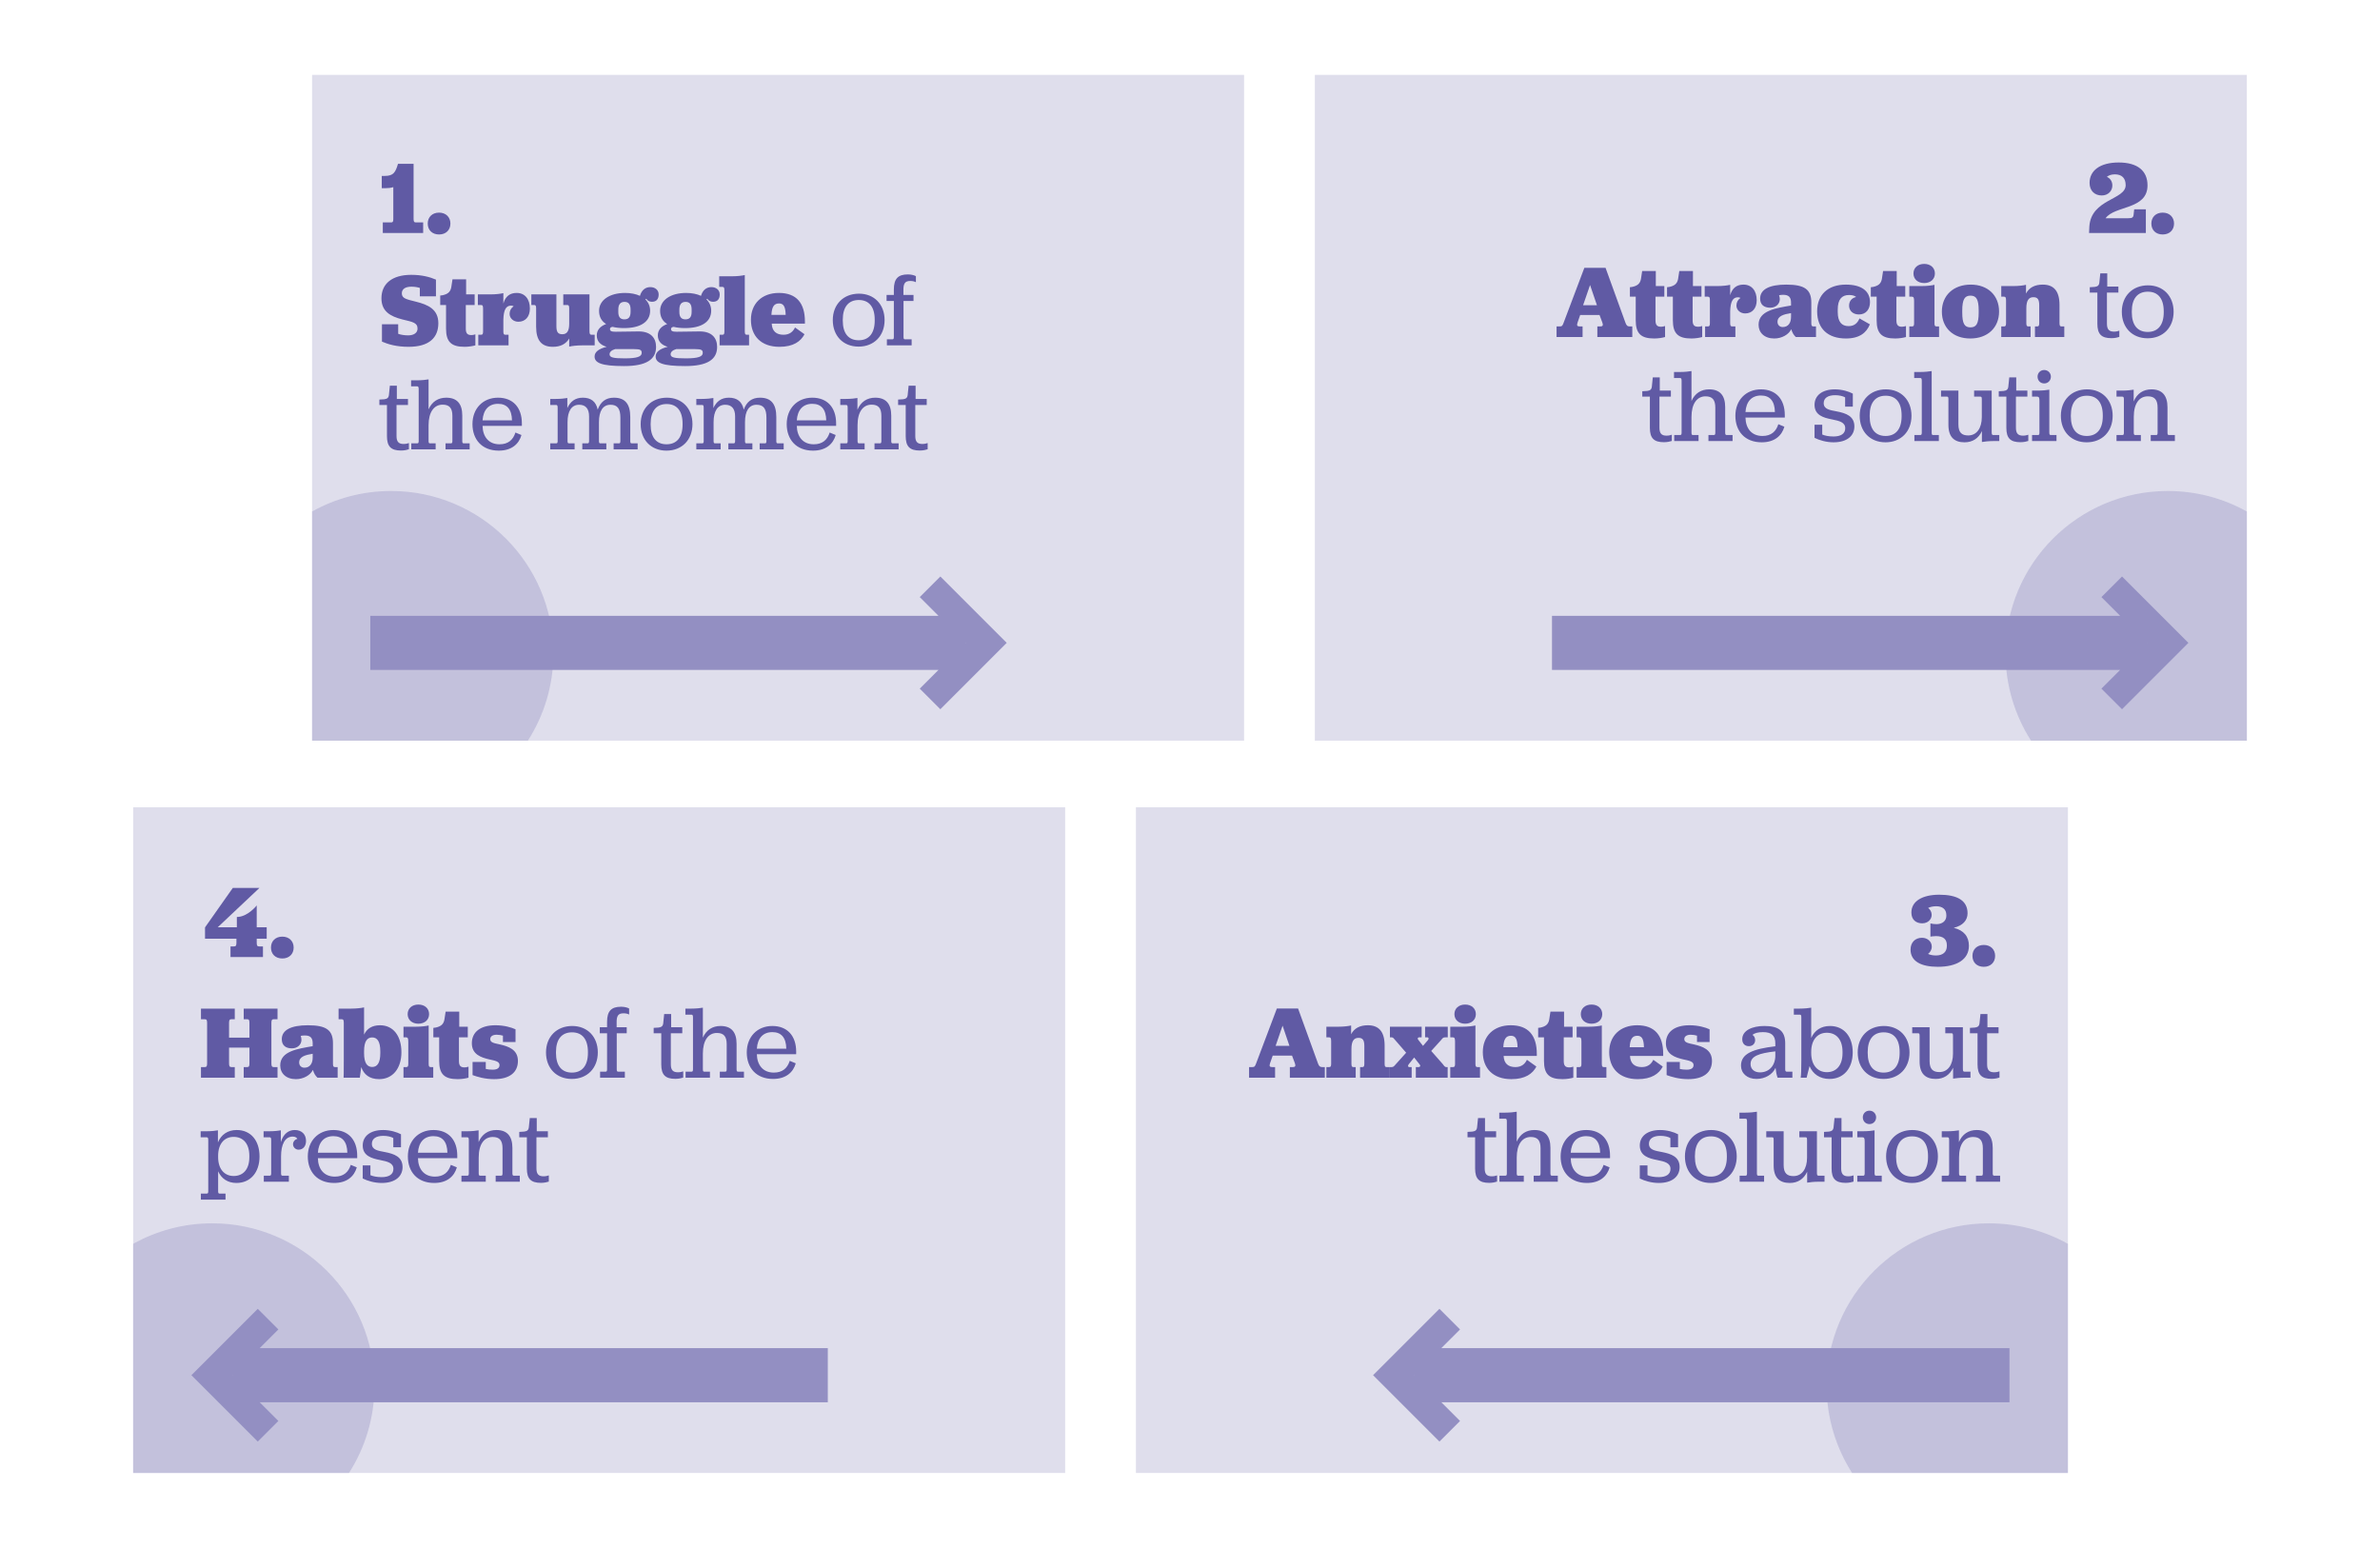 <svg xmlns="http://www.w3.org/2000/svg" width="572" height="372" viewBox="0 0 572 372">
  <g fill="none" fill-rule="evenodd">
    <rect width="572" height="372" fill="#FFF"/>
    <g transform="translate(32 18)">
      <g transform="translate(0 176)">
        <rect width="224" height="160" fill="#605AA4" fill-opacity=".2"/>
        <path fill="#605AA4" d="M16.3,65 L16.3,62.45 L17.175,62.45 C17.65,62.45 17.775,62.275 17.775,61.55 L17.775,51.825 C17.775,51.125 17.65,50.95 17.175,50.95 L16.3,50.95 L16.3,48.4 L24.425,48.4 L24.425,50.95 L23.65,50.95 C23.2,50.95 23.05,51.125 23.05,51.825 L23.05,55.375 L27.95,55.375 L27.95,51.825 C27.95,51.125 27.825,50.95 27.375,50.95 L26.575,50.95 L26.575,48.4 L34.7,48.4 L34.7,50.95 L33.825,50.95 C33.375,50.95 33.225,51.125 33.225,51.825 L33.225,61.55 C33.225,62.275 33.375,62.45 33.825,62.45 L34.7,62.45 L34.7,65 L26.575,65 L26.575,62.45 L27.375,62.45 C27.825,62.45 27.95,62.275 27.95,61.55 L27.95,57.775 L23.05,57.775 L23.05,61.55 C23.05,62.275 23.2,62.45 23.65,62.45 L24.425,62.45 L24.425,65 L16.3,65 Z M41.25,54.85 C40.85,54.85 40.525,54.9 40.275,54.95 C40.375,55.25 40.45,55.55 40.45,55.9 C40.45,57.075 39.475,57.95 38.15,57.95 C36.6,57.95 35.725,57.175 35.725,55.75 C35.725,53.525 37.975,52.4 42,52.4 C46.4,52.4 48.025,53.55 48.025,56.725 L48.025,61.675 C48.025,62.25 48.15,62.45 48.5,62.45 L49.15,62.45 L49.15,65 L44.3,65 C43.725,64.45 43.475,63.975 43.2,63.125 C42.6,64.4 40.925,65.35 39.125,65.35 C36.75,65.35 35.35,63.95 35.35,62.05 C35.35,58.6 39.6,58.05 43.15,57.425 L43.15,56.75 C43.15,55.45 42.625,54.85 41.25,54.85 Z M41.15,62.6 C42.475,62.6 43.15,61.6 43.15,60.15 L43.15,59.25 C41.425,59.525 39.9,59.925 39.9,61.35 C39.9,62.1 40.425,62.6 41.15,62.6 Z M59.125,65.35 C56.775,65.35 55.425,64.2 54.825,62.45 L54.475,65 L50.575,65 C50.6,64.8 50.625,63.925 50.625,60.85 L50.625,51.85 C50.625,51.15 50.5,50.95 50.125,50.95 L49.375,50.95 L49.375,48.4 L52.375,48.4 C53.725,48.4 54.875,48.25 55.5,48.1 L55.5,54.65 C56.175,53.225 57.4,52.4 59.35,52.4 C62.525,52.4 64.475,54.975 64.475,58.875 C64.475,62.775 62.375,65.35 59.125,65.35 Z M57.45,62.425 C58.65,62.425 59.4,61.475 59.4,59.1 L59.4,58.65 C59.4,56.275 58.65,55.325 57.45,55.325 C56.25,55.325 55.5,56.25 55.5,58.65 L55.5,59.1 C55.5,61.475 56.25,62.425 57.45,62.425 Z M68.55,52.025 C67,52.025 65.975,51.075 65.975,49.725 C65.975,48.375 67,47.425 68.55,47.425 C70.1,47.425 71.125,48.375 71.125,49.725 C71.125,51.075 70.1,52.025 68.55,52.025 Z M64.975,65 L64.975,62.45 L65.65,62.45 C66,62.45 66.125,62.275 66.125,61.675 L66.125,56.3 C66.125,55.55 66,55.3 65.575,55.3 L64.975,55.3 L64.975,52.75 L67.9,52.75 C69.25,52.75 70.375,52.6 71.025,52.45 L71.025,61.675 C71.025,62.275 71.15,62.45 71.5,62.45 L72.125,62.45 L72.125,65 L64.975,65 Z M78,65.35 C74.775,65.35 73.55,64.125 73.55,60.975 L73.55,55.3 L72.15,55.3 L72.15,53.025 L72.725,52.95 C73.85,52.7 74.575,52.25 74.8,51.075 L75.1,49.125 L78.375,49.125 L78.375,52.75 L80.425,52.75 L80.425,55.3 L78.3,55.3 L78.3,61 C78.3,62.175 78.75,62.525 79.625,62.525 C80.05,62.525 80.35,62.425 80.6,62.35 L80.6,65 C79.975,65.175 79,65.35 78,65.35 Z M81.575,64.375 L81.575,61.225 L84.75,61.225 L84.75,62.9 C85.225,63.025 85.775,63.075 86.425,63.075 C87.425,63.075 88.05,62.725 88.05,61.975 C88.05,61.125 87.125,60.925 85.575,60.6 C83.65,60.15 81.4,59.425 81.4,56.725 C81.4,54.05 83.425,52.4 87.075,52.4 C89.175,52.4 90.95,52.925 91.9,53.375 L91.9,56.425 L88.875,56.425 L88.875,54.9 C88.525,54.775 87.9,54.675 87.375,54.675 C86.4,54.675 85.825,55.075 85.825,55.725 C85.825,56.6 86.8,56.7 88.225,57.025 C90.125,57.475 92.475,58.2 92.475,60.975 C92.475,63.725 90.475,65.35 86.75,65.35 C84.5,65.35 82.675,64.775 81.575,64.375 Z M105.425,65.3 C101.725,65.3 99.225,62.725 99.225,58.925 C99.225,55.175 101.775,52.575 105.525,52.575 C109.175,52.575 111.675,55.15 111.675,58.925 C111.675,62.7 109.15,65.3 105.425,65.3 Z M105.45,63.775 C107.925,63.775 109.3,62.075 109.3,59.05 L109.3,58.825 C109.3,55.75 107.925,54.1 105.475,54.1 C103,54.1 101.625,55.775 101.625,58.825 L101.625,59.05 C101.625,62.1 102.975,63.775 105.45,63.775 Z M112.15,54.325 L112.15,52.875 L113.9,52.875 L113.9,51.6 C113.9,48.975 114.925,47.95 117.275,47.95 C118.15,47.95 118.875,48.175 119.2,48.375 L119.2,49.825 C118.9,49.65 118.425,49.525 117.9,49.525 C116.625,49.525 116.15,50.025 116.2,51.9 L116.2,52.875 L118.625,52.875 L118.625,54.325 L116.225,54.325 L116.225,62.975 C116.225,63.475 116.35,63.55 116.6,63.55 L118.175,63.55 L118.175,65 L112.225,65 L112.225,63.55 L113.525,63.55 C113.775,63.55 113.9,63.475 113.9,62.975 L113.9,54.325 L112.15,54.325 Z M130.3,65.275 C127.9,65.275 126.925,64.3 126.925,61.825 L126.925,54.325 L125.1,54.325 L125.1,53.025 L126.3,52.95 C126.975,52.85 127.325,52.625 127.4,51.9 L127.625,49.7 L129.3,49.7 L129.3,52.875 L131.975,52.875 L131.975,54.325 L129.225,54.325 L129.225,61.8 C129.225,63.175 129.75,63.7 130.925,63.7 C131.525,63.7 131.875,63.575 132.2,63.475 L132.2,64.975 C131.825,65.1 131.125,65.275 130.3,65.275 Z M136.925,48.175 L136.925,55.375 C137.75,53.525 139.225,52.575 141.175,52.575 C143.725,52.575 145.025,54 145.025,56.85 L145.025,62.975 C145.025,63.475 145.15,63.55 145.4,63.55 L146.8,63.55 L146.8,65 L141,65 L141,63.55 L142.275,63.55 C142.525,63.55 142.65,63.475 142.65,62.975 L142.65,56.95 C142.65,55.1 141.95,54.25 140.3,54.25 C138.25,54.25 136.925,56.025 136.925,59.2 L136.925,62.975 C136.925,63.475 137.05,63.55 137.275,63.55 L138.625,63.55 L138.625,65 L132.775,65 L132.775,63.55 L134.175,63.55 C134.425,63.55 134.55,63.475 134.55,62.975 L134.55,50.525 C134.55,50 134.45,49.85 134.175,49.85 L132.725,49.85 L132.725,48.4 L134.15,48.4 C135.275,48.4 136.4,48.275 136.925,48.175 Z M159.35,59.35 L149.9,59.35 C149.95,61.925 151.35,63.775 153.975,63.775 C156.075,63.775 157.25,62.7 157.8,60.95 L159.25,61.55 C158.65,63.675 156.925,65.3 153.8,65.3 C149.75,65.3 147.475,62.625 147.475,58.925 C147.475,55.2 149.975,52.575 153.625,52.575 C157.225,52.575 159.35,54.95 159.35,58.75 L159.35,59.35 Z M153.625,54.05 C151.4,54.05 150.075,55.475 149.9,58.025 L156.975,58.025 C156.925,55.375 155.775,54.05 153.625,54.05 Z M16.275,94.3 L16.275,92.85 L17.675,92.85 C17.925,92.85 18.05,92.775 18.05,92.275 L18.05,80 C18.05,79.475 17.95,79.325 17.675,79.325 L16.225,79.325 L16.225,77.875 L17.6,77.875 C18.75,77.875 19.875,77.75 20.375,77.65 L20.375,80.55 C21.15,78.7 22.7,77.575 24.9,77.575 C28.25,77.575 30.375,80.075 30.375,83.925 C30.375,87.775 28.175,90.3 24.825,90.3 C22.675,90.3 21.2,89.2 20.425,87.5 L20.425,92.275 C20.425,92.775 20.55,92.85 20.775,92.85 L22.2,92.85 L22.2,94.3 L16.275,94.3 Z M24.15,88.625 C26.425,88.625 27.925,87.05 27.925,84.1 L27.925,83.775 C27.925,80.825 26.425,79.225 24.15,79.225 C21.95,79.225 20.425,80.85 20.425,83.775 L20.425,84.1 C20.425,87 21.975,88.625 24.15,88.625 Z M35.5,77.65 L35.5,80.475 C36.125,78.4 37.425,77.575 38.85,77.575 C40.575,77.575 41.55,78.675 41.55,80.2 C41.55,81.475 40.825,82.3 39.75,82.3 C39.025,82.3 38.425,81.7 38.425,81 C38.425,80.4 38.85,79.85 39.475,79.7 C39.35,79.45 39,79.15 38.375,79.15 C36.475,79.15 35.55,81.05 35.55,83.9 L35.55,87.975 C35.55,88.475 35.675,88.55 35.9,88.55 L37.425,88.55 L37.425,90 L31.4,90 L31.4,88.55 L32.8,88.55 C33.05,88.55 33.175,88.475 33.175,87.975 L33.175,80 C33.175,79.475 33.075,79.325 32.8,79.325 L31.35,79.325 L31.35,77.875 L32.7,77.875 C33.85,77.875 34.975,77.75 35.5,77.65 Z M53.85,84.35 L44.4,84.35 C44.45,86.925 45.85,88.775 48.475,88.775 C50.575,88.775 51.75,87.7 52.3,85.95 L53.75,86.55 C53.15,88.675 51.425,90.3 48.3,90.3 C44.25,90.3 41.975,87.625 41.975,83.925 C41.975,80.2 44.475,77.575 48.125,77.575 C51.725,77.575 53.85,79.95 53.85,83.75 L53.85,84.35 Z M48.125,79.05 C45.9,79.05 44.575,80.475 44.4,83.025 L51.475,83.025 C51.425,80.375 50.275,79.05 48.125,79.05 Z M55.175,89.225 L55.175,86.075 L57.025,86.075 L57.025,88.425 C57.625,88.7 58.575,88.9 59.725,88.9 C61.475,88.9 62.55,88.25 62.55,86.925 C62.55,85.5 61.175,85.15 59.4,84.8 C57.3,84.4 55.175,83.775 55.175,81.3 C55.175,79.075 56.975,77.575 60.075,77.575 C61.775,77.575 63.4,78.075 64.375,78.6 L64.375,81.725 L62.525,81.725 L62.525,79.5 C62.025,79.2 61.125,78.975 60.125,78.975 C58.375,78.975 57.375,79.675 57.375,80.875 C57.375,82.35 58.8,82.55 60.525,82.875 C62.725,83.3 64.75,84 64.75,86.475 C64.75,88.775 62.925,90.3 59.75,90.3 C58,90.3 56.325,89.8 55.175,89.225 Z M77.9,84.35 L68.45,84.35 C68.5,86.925 69.9,88.775 72.525,88.775 C74.625,88.775 75.8,87.7 76.35,85.95 L77.8,86.55 C77.2,88.675 75.475,90.3 72.35,90.3 C68.3,90.3 66.025,87.625 66.025,83.925 C66.025,80.2 68.525,77.575 72.175,77.575 C75.775,77.575 77.9,79.95 77.9,83.75 L77.9,84.35 Z M72.175,79.05 C69.95,79.05 68.625,80.475 68.45,83.025 L75.525,83.025 C75.475,80.375 74.325,79.05 72.175,79.05 Z M83.025,77.65 L83.025,80.475 C83.825,78.575 85.325,77.575 87.3,77.575 C89.85,77.575 91.15,79.025 91.15,81.9 L91.15,87.975 C91.15,88.475 91.275,88.55 91.525,88.55 L92.925,88.55 L92.925,90 L87.125,90 L87.125,88.55 L88.425,88.55 C88.65,88.55 88.775,88.475 88.775,87.975 L88.775,81.975 C88.775,80.1 88.075,79.25 86.425,79.25 C84.375,79.25 83.05,80.975 83.05,84.175 L83.05,87.975 C83.05,88.475 83.175,88.55 83.425,88.55 L84.75,88.55 L84.75,90 L78.9,90 L78.9,88.55 L80.3,88.55 C80.55,88.55 80.675,88.475 80.675,87.975 L80.675,80 C80.675,79.475 80.575,79.325 80.3,79.325 L78.9,79.325 L78.9,77.875 L80.25,77.875 C81.375,77.875 82.5,77.75 83.025,77.65 Z M98,90.275 C95.6,90.275 94.625,89.3 94.625,86.825 L94.625,79.325 L92.8,79.325 L92.8,78.025 L94,77.95 C94.675,77.85 95.025,77.625 95.1,76.9 L95.325,74.7 L97,74.7 L97,77.875 L99.675,77.875 L99.675,79.325 L96.925,79.325 L96.925,86.8 C96.925,88.175 97.45,88.7 98.625,88.7 C99.225,88.7 99.575,88.575 99.9,88.475 L99.9,89.975 C99.525,90.1 98.825,90.275 98,90.275 Z"/>
        <path fill="#807BB6" fill-opacity=".3" d="M51.869,160 L0,160 L0,104.933 C5.622,101.791 12.102,100 19,100 C40.539,100 58,117.461 58,139 C58,146.732 55.75,153.938 51.869,160 Z"/>
        <path fill="#938FC2" d="M150.55,130 L146.05,125.5 L151,120.55 L166.95,136.5 L151,152.45 L146.05,147.5 L150.55,143 L14,143 L14,130 L150.55,130 Z M157,136.45 L157,136.55 L157.05,136.5 L157,136.45 Z" transform="rotate(-180 90.475 136.5)"/>
        <path fill="#605AA4" d="M17.275,31.6 L17.275,28.875 L23.95,19.4 L30.35,19.4 L20.325,28.85 L24.925,28.85 L24.925,26.375 C27.55,26.375 29.7,23.6 29.7,23.6 L29.7,28.85 L32.1,28.85 L32.1,31.6 L29.7,31.6 L29.7,32.55 C29.7,33.275 29.825,33.45 30.3,33.45 L31.2,33.45 L31.2,36 L23.4,36 L23.4,33.45 L24.225,33.45 C24.675,33.45 24.825,33.275 24.825,32.55 L24.825,31.6 L17.275,31.6 Z M35.85,36.35 C34.2,36.35 33.125,35.3 33.125,33.725 C33.125,32.175 34.2,31.1 35.85,31.1 C37.475,31.1 38.575,32.175 38.575,33.725 C38.575,35.3 37.475,36.35 35.85,36.35 Z"/>
      </g>
      <g transform="translate(241 176)">
        <rect width="224" height="160" fill="#605AA4" fill-opacity=".2"/>
        <path fill="#807BB6" fill-opacity=".3" d="M224,104.933 L224,160 L172.131,160 C168.25,153.938 166,146.732 166,139 C166,117.461 183.461,100 205,100 C211.898,100 218.378,101.791 224,104.933 Z"/>
        <path fill="#938FC2" d="M193.55,130 L189.05,125.5 L194,120.55 L209.95,136.5 L194,152.45 L189.05,147.5 L193.55,143 L57,143 L57,130 L193.55,130 Z M200,136.45 L200,136.55 L200.05,136.5 L200,136.45 Z" transform="rotate(-180 133.475 136.5)"/>
        <path fill="#605AA4" d="M38.225 61.575L37.525 59.7 32.875 59.7 32.225 61.575C32 62.275 32.2 62.45 32.775 62.45L33.45 62.45 33.45 65 27.2 65 27.2 62.45 27.95 62.45C28.525 62.45 28.625 62.275 28.9 61.55L33.875 48.375 38.975 48.375 43.75 61.55C44 62.25 44.25 62.45 44.775 62.45L45.4 62.45 45.4 65 37 65 37 62.45 37.7 62.45C38.25 62.45 38.45 62.25 38.225 61.575zM35.25 52.5L33.575 57.35 36.9 57.35 35.25 52.5zM51.725 52.45L51.725 54.55C52.475 53.1 53.85 52.4 55.75 52.4 58.4 52.4 59.775 53.95 59.775 57.3L59.775 61.675C59.775 62.35 59.95 62.45 60.275 62.45L60.925 62.45 60.925 65 53.875 65 53.875 62.45 54.4 62.45C54.725 62.45 54.9 62.35 54.9 61.675L54.9 57.375C54.9 55.95 54.5 55.425 53.5 55.425 52.375 55.425 51.8 56.2 51.8 58.125L51.8 61.675C51.8 62.35 51.975 62.45 52.3 62.45L52.825 62.45 52.825 65 45.775 65 45.775 62.45 46.425 62.45C46.75 62.45 46.925 62.35 46.925 61.675L46.925 56.2C46.925 55.5 46.8 55.3 46.425 55.3L45.775 55.3 45.775 52.75 48.65 52.75C49.975 52.75 51.1 52.6 51.725 52.45zM60.95 65L60.95 62.45 61.45 62.45C61.9 62.45 62.025 62.25 62.45 61.775L64.95 59 62.325 55.975C61.975 55.575 61.825 55.3 61.45 55.3L61.05 55.3 61.05 52.75 68.675 52.75 68.675 55.3 68.05 55.3C67.875 55.3 67.525 55.5 67.9 55.95L69 57.35 70.2 55.95C70.45 55.65 70.375 55.3 70.025 55.3L69.5 55.3 69.5 52.75 74.95 52.75 74.95 55.3 74.35 55.3C73.8 55.3 73.725 55.5 73.325 55.975L70.975 58.575 73.725 61.7C74.025 62.075 74.2 62.45 74.6 62.45L74.925 62.45 74.925 65 67.275 65 67.275 62.45 67.95 62.45C68.225 62.45 68.525 62.225 68.175 61.8L66.875 60.15 65.55 61.8C65.3 62.125 65.375 62.45 65.725 62.45L66.275 62.45 66.275 65 60.95 65zM79.125 52.025C77.575 52.025 76.55 51.075 76.55 49.725 76.55 48.375 77.575 47.425 79.125 47.425 80.675 47.425 81.7 48.375 81.7 49.725 81.7 51.075 80.675 52.025 79.125 52.025zM75.55 65L75.55 62.45 76.225 62.45C76.575 62.45 76.7 62.275 76.7 61.675L76.7 56.3C76.7 55.55 76.575 55.3 76.15 55.3L75.55 55.3 75.55 52.75 78.475 52.75C79.825 52.75 80.95 52.6 81.6 52.45L81.6 61.675C81.6 62.275 81.725 62.45 82.075 62.45L82.7 62.45 82.7 65 75.55 65zM96.35 59.775L88.375 59.775C88.45 61.6 89.5 62.45 91.2 62.45 92.725 62.45 93.525 61.65 93.975 60.7L96.25 62.325C95.35 64.05 93.575 65.35 90.225 65.35 85.775 65.35 83.375 62.7 83.375 58.85 83.375 54.975 86 52.4 90.1 52.4 94.35 52.4 96.35 54.875 96.35 59.275L96.35 59.775zM90.125 54.925C88.95 54.925 88.4 55.7 88.3 57.675L91.725 57.675C91.675 55.65 91.2 54.925 90.125 54.925zM102.525 65.35C99.3 65.35 98.075 64.125 98.075 60.975L98.075 55.3 96.675 55.3 96.675 53.025 97.25 52.95C98.375 52.7 99.1 52.25 99.325 51.075L99.625 49.125 102.9 49.125 102.9 52.75 104.95 52.75 104.95 55.3 102.825 55.3 102.825 61C102.825 62.175 103.275 62.525 104.15 62.525 104.575 62.525 104.875 62.425 105.125 62.35L105.125 65C104.5 65.175 103.525 65.35 102.525 65.35zM109.5 52.025C107.95 52.025 106.925 51.075 106.925 49.725 106.925 48.375 107.95 47.425 109.5 47.425 111.05 47.425 112.075 48.375 112.075 49.725 112.075 51.075 111.05 52.025 109.5 52.025zM105.925 65L105.925 62.45 106.6 62.45C106.95 62.45 107.075 62.275 107.075 61.675L107.075 56.3C107.075 55.55 106.95 55.3 106.525 55.3L105.925 55.3 105.925 52.75 108.85 52.75C110.2 52.75 111.325 52.6 111.975 52.45L111.975 61.675C111.975 62.275 112.1 62.45 112.45 62.45L113.075 62.45 113.075 65 105.925 65zM126.725 59.775L118.75 59.775C118.825 61.6 119.875 62.45 121.575 62.45 123.1 62.45 123.9 61.65 124.35 60.7L126.625 62.325C125.725 64.05 123.95 65.35 120.6 65.35 116.15 65.35 113.75 62.7 113.75 58.85 113.75 54.975 116.375 52.4 120.475 52.4 124.725 52.4 126.725 54.875 126.725 59.275L126.725 59.775zM120.5 54.925C119.325 54.925 118.775 55.7 118.675 57.675L122.1 57.675C122.05 55.65 121.575 54.925 120.5 54.925zM127.55 64.375L127.55 61.225 130.725 61.225 130.725 62.9C131.2 63.025 131.75 63.075 132.4 63.075 133.4 63.075 134.025 62.725 134.025 61.975 134.025 61.125 133.1 60.925 131.55 60.6 129.625 60.15 127.375 59.425 127.375 56.725 127.375 54.05 129.4 52.4 133.05 52.4 135.15 52.4 136.925 52.925 137.875 53.375L137.875 56.425 134.85 56.425 134.85 54.9C134.5 54.775 133.875 54.675 133.35 54.675 132.375 54.675 131.8 55.075 131.8 55.725 131.8 56.6 132.775 56.7 134.2 57.025 136.1 57.475 138.45 58.2 138.45 60.975 138.45 63.725 136.45 65.35 132.725 65.35 130.475 65.35 128.65 64.775 127.55 64.375zM150.7 54.05C149.525 54.05 148.7 54.275 148.175 54.7 148.575 54.95 148.825 55.4 148.825 55.975 148.825 56.85 148.175 57.425 147.325 57.425 146.35 57.425 145.725 56.8 145.725 55.75 145.725 53.625 148.175 52.575 151.05 52.575 154.525 52.575 156.05 53.8 156.05 56.75L156.05 62.975C156.05 63.375 156.15 63.55 156.4 63.55L157.775 63.55 157.775 65 154.225 65C153.975 64.325 153.85 63.65 153.725 62.625 153.05 64.2 151.225 65.3 149.15 65.3 146.875 65.3 145.425 63.925 145.425 62.1 145.425 59.225 148.25 58.1 153.675 57.45L153.675 56.775C153.675 54.85 152.75 54.05 150.7 54.05zM149.975 63.725C152.2 63.725 153.675 62.075 153.675 59.675L153.675 58.675C149.725 59.125 147.725 59.825 147.725 61.725 147.725 62.925 148.625 63.725 149.975 63.725zM166.7 65.3C164.375 65.3 162.7 64.125 161.9 62.225 161.625 63.35 161.225 64.775 161.2 65L159.775 65C159.875 64.3 159.925 63.1 159.925 60.85L159.925 50.525C159.925 50 159.85 49.85 159.575 49.85L158.125 49.85 158.125 48.4 159.475 48.4C160.6 48.4 161.8 48.275 162.3 48.175L162.3 55.45C163.1 53.65 164.65 52.575 166.8 52.575 170.15 52.575 172.275 55.075 172.275 58.925 172.275 62.775 170.075 65.3 166.7 65.3zM166.05 63.675C168.325 63.675 169.825 62.05 169.825 59.1L169.825 58.775C169.825 55.825 168.325 54.2 166.05 54.2 163.85 54.2 162.3 55.85 162.3 58.775L162.3 59.1C162.3 62 163.875 63.675 166.05 63.675zM179.675 65.3C175.975 65.3 173.475 62.725 173.475 58.925 173.475 55.175 176.025 52.575 179.775 52.575 183.425 52.575 185.925 55.15 185.925 58.925 185.925 62.7 183.4 65.3 179.675 65.3zM179.7 63.775C182.175 63.775 183.55 62.075 183.55 59.05L183.55 58.825C183.55 55.75 182.175 54.1 179.725 54.1 177.25 54.1 175.875 55.775 175.875 58.825L175.875 59.05C175.875 62.1 177.225 63.775 179.7 63.775zM200.575 65L199.175 65C198.05 65 196.925 65.125 196.4 65.225L196.4 62.6C195.6 64.35 194.15 65.3 192.225 65.3 189.775 65.3 188.35 64.05 188.35 61.1L188.35 54.9C188.35 54.4 188.225 54.325 188 54.325L186.575 54.325 186.575 52.875 190.75 52.875 190.75 61.025C190.75 63 191.625 63.65 193.1 63.65 195.15 63.65 196.375 61.9 196.375 59.225L196.375 54.9C196.375 54.4 196.25 54.325 196.025 54.325L194.525 54.325 194.525 52.875 198.75 52.875 198.75 62.875C198.75 63.4 198.85 63.55 199.125 63.55L200.575 63.55 200.575 65zM205.65 65.275C203.25 65.275 202.275 64.3 202.275 61.825L202.275 54.325 200.45 54.325 200.45 53.025 201.65 52.95C202.325 52.85 202.675 52.625 202.75 51.9L202.975 49.7 204.65 49.7 204.65 52.875 207.325 52.875 207.325 54.325 204.575 54.325 204.575 61.8C204.575 63.175 205.1 63.7 206.275 63.7 206.875 63.7 207.225 63.575 207.55 63.475L207.55 64.975C207.175 65.1 206.475 65.275 205.65 65.275zM84.9 90.275C82.5 90.275 81.525 89.3 81.525 86.825L81.525 79.325 79.7 79.325 79.7 78.025 80.9 77.95C81.575 77.85 81.925 77.625 82 76.9L82.225 74.7 83.9 74.7 83.9 77.875 86.575 77.875 86.575 79.325 83.825 79.325 83.825 86.8C83.825 88.175 84.35 88.7 85.525 88.7 86.125 88.7 86.475 88.575 86.8 88.475L86.8 89.975C86.425 90.1 85.725 90.275 84.9 90.275zM91.525 73.175L91.525 80.375C92.35 78.525 93.825 77.575 95.775 77.575 98.325 77.575 99.625 79 99.625 81.85L99.625 87.975C99.625 88.475 99.75 88.55 100 88.55L101.4 88.55 101.4 90 95.6 90 95.6 88.55 96.875 88.55C97.125 88.55 97.25 88.475 97.25 87.975L97.25 81.95C97.25 80.1 96.55 79.25 94.9 79.25 92.85 79.25 91.525 81.025 91.525 84.2L91.525 87.975C91.525 88.475 91.65 88.55 91.875 88.55L93.225 88.55 93.225 90 87.375 90 87.375 88.55 88.775 88.55C89.025 88.55 89.15 88.475 89.15 87.975L89.15 75.525C89.15 75 89.05 74.85 88.775 74.85L87.325 74.85 87.325 73.4 88.75 73.4C89.875 73.4 91 73.275 91.525 73.175zM113.95 84.35L104.5 84.35C104.55 86.925 105.95 88.775 108.575 88.775 110.675 88.775 111.85 87.7 112.4 85.95L113.85 86.55C113.25 88.675 111.525 90.3 108.4 90.3 104.35 90.3 102.075 87.625 102.075 83.925 102.075 80.2 104.575 77.575 108.225 77.575 111.825 77.575 113.95 79.95 113.95 83.75L113.95 84.35zM108.225 79.05C106 79.05 104.675 80.475 104.5 83.025L111.575 83.025C111.525 80.375 110.375 79.05 108.225 79.05zM121.1 89.225L121.1 86.075 122.95 86.075 122.95 88.425C123.55 88.7 124.5 88.9 125.65 88.9 127.4 88.9 128.475 88.25 128.475 86.925 128.475 85.5 127.1 85.15 125.325 84.8 123.225 84.4 121.1 83.775 121.1 81.3 121.1 79.075 122.9 77.575 126 77.575 127.7 77.575 129.325 78.075 130.3 78.6L130.3 81.725 128.45 81.725 128.45 79.5C127.95 79.2 127.05 78.975 126.05 78.975 124.3 78.975 123.3 79.675 123.3 80.875 123.3 82.35 124.725 82.55 126.45 82.875 128.65 83.3 130.675 84 130.675 86.475 130.675 88.775 128.85 90.3 125.675 90.3 123.925 90.3 122.25 89.8 121.1 89.225zM138.15 90.3C134.45 90.3 131.95 87.725 131.95 83.925 131.95 80.175 134.5 77.575 138.25 77.575 141.9 77.575 144.4 80.15 144.4 83.925 144.4 87.7 141.875 90.3 138.15 90.3zM138.175 88.775C140.65 88.775 142.025 87.075 142.025 84.05L142.025 83.825C142.025 80.75 140.65 79.1 138.2 79.1 135.725 79.1 134.35 80.775 134.35 83.825L134.35 84.05C134.35 87.1 135.7 88.775 138.175 88.775zM145.1 90L145.1 88.55 146.525 88.55C146.725 88.55 146.875 88.475 146.875 87.975L146.875 75.525C146.875 75 146.775 74.85 146.525 74.85L145.05 74.85 145.05 73.4 146.45 73.4C147.6 73.4 148.725 73.275 149.25 73.175L149.25 87.975C149.25 88.475 149.375 88.55 149.6 88.55L150.975 88.55 150.975 90 145.1 90zM165.5 90L164.1 90C162.975 90 161.85 90.125 161.325 90.225L161.325 87.6C160.525 89.35 159.075 90.3 157.15 90.3 154.7 90.3 153.275 89.05 153.275 86.1L153.275 79.9C153.275 79.4 153.15 79.325 152.925 79.325L151.5 79.325 151.5 77.875 155.675 77.875 155.675 86.025C155.675 88 156.55 88.65 158.025 88.65 160.075 88.65 161.3 86.9 161.3 84.225L161.3 79.9C161.3 79.4 161.175 79.325 160.95 79.325L159.45 79.325 159.45 77.875 163.675 77.875 163.675 87.875C163.675 88.4 163.775 88.55 164.05 88.55L165.5 88.55 165.5 90zM170.575 90.275C168.175 90.275 167.2 89.3 167.2 86.825L167.2 79.325 165.375 79.325 165.375 78.025 166.575 77.95C167.25 77.85 167.6 77.625 167.675 76.9L167.9 74.7 169.575 74.7 169.575 77.875 172.25 77.875 172.25 79.325 169.5 79.325 169.5 86.8C169.5 88.175 170.025 88.7 171.2 88.7 171.8 88.7 172.15 88.575 172.475 88.475L172.475 89.975C172.1 90.1 171.4 90.275 170.575 90.275zM176.3 76.15C175.35 76.15 174.7 75.425 174.7 74.525 174.7 73.65 175.35 72.925 176.3 72.925 177.225 72.925 177.9 73.65 177.9 74.525 177.9 75.425 177.225 76.15 176.3 76.15zM173.375 90L173.375 88.55 174.8 88.55C175.025 88.55 175.15 88.45 175.15 87.975L175.15 80.325C175.15 79.55 175.025 79.325 174.6 79.325L173.375 79.325 173.375 77.875 174.725 77.875C175.875 77.875 177 77.75 177.525 77.65L177.525 87.975C177.525 88.45 177.65 88.55 177.875 88.55L179.25 88.55 179.25 90 173.375 90zM186.5 90.3C182.8 90.3 180.3 87.725 180.3 83.925 180.3 80.175 182.85 77.575 186.6 77.575 190.25 77.575 192.75 80.15 192.75 83.925 192.75 87.7 190.225 90.3 186.5 90.3zM186.525 88.775C189 88.775 190.375 87.075 190.375 84.05L190.375 83.825C190.375 80.75 189 79.1 186.55 79.1 184.075 79.1 182.7 80.775 182.7 83.825L182.7 84.05C182.7 87.1 184.05 88.775 186.525 88.775zM197.8 77.65L197.8 80.475C198.6 78.575 200.1 77.575 202.075 77.575 204.625 77.575 205.925 79.025 205.925 81.9L205.925 87.975C205.925 88.475 206.05 88.55 206.3 88.55L207.7 88.55 207.7 90 201.9 90 201.9 88.55 203.2 88.55C203.425 88.55 203.55 88.475 203.55 87.975L203.55 81.975C203.55 80.1 202.85 79.25 201.2 79.25 199.15 79.25 197.825 80.975 197.825 84.175L197.825 87.975C197.825 88.475 197.95 88.55 198.2 88.55L199.525 88.55 199.525 90 193.675 90 193.675 88.55 195.075 88.55C195.325 88.55 195.45 88.475 195.45 87.975L195.45 80C195.45 79.475 195.35 79.325 195.075 79.325L193.675 79.325 193.675 77.875 195.025 77.875C196.15 77.875 197.275 77.75 197.8 77.65zM191.275 33.5C191.275 34.225 190.9 34.875 190.375 35.25 190.9 35.5 191.55 35.625 192.3 35.625 193.9 35.625 194.9 34.825 194.9 33.35L194.9 33.15C194.9 31.75 194.075 30.975 192.3 30.975 191.6 30.975 191.2 31.075 190.95 31.1L190.95 27.925C191.45 28.05 191.95 28.1 192.425 28.1 193.85 28.1 194.775 27.275 194.775 26.125L194.775 25.925C194.775 24.5 193.825 23.8 192.35 23.8 191.575 23.8 190.925 23.95 190.4 24.2 190.9 24.575 191.25 25.175 191.25 25.85 191.25 27.025 190.275 27.9 188.975 27.9 187.5 27.9 186.375 27.05 186.375 25.3 186.375 22.575 189.025 21.025 193.075 21.025 197.375 21.025 199.875 22.4 199.875 25.5 199.875 27.175 198.725 28.475 196.55 28.975 199.025 29.6 200.2 31.1 200.2 33.3 200.2 36.575 197.325 38.35 192.725 38.35 188.8 38.35 186.175 37.075 186.175 34.225 186.175 32.425 187.35 31.375 188.925 31.375 190.225 31.375 191.275 32.275 191.275 33.5zM203.775 38.35C202.125 38.35 201.05 37.3 201.05 35.725 201.05 34.175 202.125 33.1 203.775 33.1 205.4 33.1 206.5 34.175 206.5 35.725 206.5 37.3 205.4 38.35 203.775 38.35z"/>
      </g>
      <g transform="translate(284)">
        <polygon fill="#605AA4" fill-opacity=".2" points="0 0 224 0 224 160 0 160"/>
        <path fill="#807BB6" fill-opacity=".3" d="M224,104.933 L224,160 L172.131,160 C168.25,153.938 166,146.732 166,139 C166,117.461 183.461,100 205,100 C211.898,100 218.378,101.791 224,104.933 Z"/>
        <path fill="#605AA4" d="M69.125,59.575 L68.425,57.7 L63.775,57.7 L63.125,59.575 C62.9,60.275 63.1,60.45 63.675,60.45 L64.35,60.45 L64.35,63 L58.1,63 L58.1,60.45 L58.85,60.45 C59.425,60.45 59.525,60.275 59.8,59.55 L64.775,46.375 L69.875,46.375 L74.65,59.55 C74.9,60.25 75.15,60.45 75.675,60.45 L76.3,60.45 L76.3,63 L67.9,63 L67.9,60.45 L68.6,60.45 C69.15,60.45 69.35,60.25 69.125,59.575 Z M66.15,50.5 L64.475,55.35 L67.8,55.35 L66.15,50.5 Z M81.575,63.35 C78.35,63.35 77.125,62.125 77.125,58.975 L77.125,53.3 L75.725,53.3 L75.725,51.025 L76.3,50.95 C77.425,50.7 78.15,50.25 78.375,49.075 L78.675,47.125 L81.95,47.125 L81.95,50.75 L84,50.75 L84,53.3 L81.875,53.3 L81.875,59 C81.875,60.175 82.325,60.525 83.2,60.525 C83.625,60.525 83.925,60.425 84.175,60.35 L84.175,63 C83.55,63.175 82.575,63.35 81.575,63.35 Z M90.5,63.35 C87.275,63.35 86.05,62.125 86.05,58.975 L86.05,53.3 L84.65,53.3 L84.65,51.025 L85.225,50.95 C86.35,50.7 87.075,50.25 87.3,49.075 L87.6,47.125 L90.875,47.125 L90.875,50.75 L92.925,50.75 L92.925,53.3 L90.8,53.3 L90.8,59 C90.8,60.175 91.25,60.525 92.125,60.525 C92.55,60.525 92.85,60.425 93.1,60.35 L93.1,63 C92.475,63.175 91.5,63.35 90.5,63.35 Z M99.825,50.45 L99.825,52.95 C100.325,51.175 101.45,50.4 103.025,50.4 C105,50.4 106.2,51.875 106.2,54.15 C106.2,56.125 105.1,57.325 103.425,57.325 C102.275,57.325 101.325,56.525 101.325,55.425 C101.325,54.65 101.675,54.025 102.3,53.6 C102.125,53.5 101.9,53.45 101.675,53.45 C100.4,53.45 99.9,54.575 99.825,56.775 L99.825,59.675 C99.825,60.35 100,60.45 100.325,60.45 L101.075,60.45 L101.075,63 L93.8,63 L93.8,60.45 L94.45,60.45 C94.775,60.45 94.95,60.35 94.95,59.675 L94.95,54.2 C94.95,53.5 94.85,53.3 94.45,53.3 L93.7,53.3 L93.7,50.75 L96.725,50.75 C98.05,50.75 99.175,50.6 99.825,50.45 Z M112.55,52.85 C112.15,52.85 111.825,52.9 111.575,52.95 C111.675,53.25 111.75,53.55 111.75,53.9 C111.75,55.075 110.775,55.95 109.45,55.95 C107.9,55.95 107.025,55.175 107.025,53.75 C107.025,51.525 109.275,50.4 113.3,50.4 C117.7,50.4 119.325,51.55 119.325,54.725 L119.325,59.675 C119.325,60.25 119.45,60.45 119.8,60.45 L120.45,60.45 L120.45,63 L115.6,63 C115.025,62.45 114.775,61.975 114.5,61.125 C113.9,62.4 112.225,63.35 110.425,63.35 C108.05,63.35 106.65,61.95 106.65,60.05 C106.65,56.6 110.9,56.05 114.45,55.425 L114.45,54.75 C114.45,53.45 113.925,52.85 112.55,52.85 Z M112.45,60.6 C113.775,60.6 114.45,59.6 114.45,58.15 L114.45,57.25 C112.725,57.525 111.2,57.925 111.2,59.35 C111.2,60.1 111.725,60.6 112.45,60.6 Z M128.4,55.475 C128.4,54.4 129,53.625 130.1,53.375 C129.725,53.05 129.15,52.9 128.375,52.9 C126.65,52.9 125.675,53.95 125.675,56.4 L125.675,56.975 C125.675,59.35 126.625,60.375 128.275,60.375 C129.6,60.375 130.4,59.725 130.9,58.525 L133.4,59.95 C132.6,61.925 130.95,63.35 127.65,63.35 C123.3,63.35 120.725,60.975 120.725,56.825 C120.725,52.825 123.325,50.4 127.625,50.4 C131.375,50.4 133.425,51.925 133.425,54.625 C133.425,56.35 132.45,57.575 130.775,57.575 C129.275,57.575 128.4,56.625 128.4,55.475 Z M139.475,63.35 C136.25,63.35 135.025,62.125 135.025,58.975 L135.025,53.3 L133.625,53.3 L133.625,51.025 L134.2,50.95 C135.325,50.7 136.05,50.25 136.275,49.075 L136.575,47.125 L139.85,47.125 L139.85,50.75 L141.9,50.75 L141.9,53.3 L139.775,53.3 L139.775,59 C139.775,60.175 140.225,60.525 141.1,60.525 C141.525,60.525 141.825,60.425 142.075,60.35 L142.075,63 C141.45,63.175 140.475,63.35 139.475,63.35 Z M146.45,50.025 C144.9,50.025 143.875,49.075 143.875,47.725 C143.875,46.375 144.9,45.425 146.45,45.425 C148,45.425 149.025,46.375 149.025,47.725 C149.025,49.075 148,50.025 146.45,50.025 Z M142.875,63 L142.875,60.45 L143.55,60.45 C143.9,60.45 144.025,60.275 144.025,59.675 L144.025,54.3 C144.025,53.55 143.9,53.3 143.475,53.3 L142.875,53.3 L142.875,50.75 L145.8,50.75 C147.15,50.75 148.275,50.6 148.925,50.45 L148.925,59.675 C148.925,60.275 149.05,60.45 149.4,60.45 L150.025,60.45 L150.025,63 L142.875,63 Z M157.525,63.35 C153.4,63.35 150.7,60.775 150.7,56.875 C150.7,53 153.475,50.4 157.65,50.4 C161.725,50.4 164.45,52.975 164.45,56.875 C164.45,60.75 161.7,63.35 157.525,63.35 Z M157.575,60.675 C158.975,60.675 159.55,59.8 159.55,57.1 L159.55,56.65 C159.55,53.925 158.975,53.05 157.575,53.05 C156.2,53.05 155.6,53.925 155.6,56.65 L155.6,57.1 C155.6,59.825 156.175,60.675 157.575,60.675 Z M170.925,50.45 L170.925,52.55 C171.675,51.1 173.05,50.4 174.95,50.4 C177.6,50.4 178.975,51.95 178.975,55.3 L178.975,59.675 C178.975,60.35 179.15,60.45 179.475,60.45 L180.125,60.45 L180.125,63 L173.075,63 L173.075,60.45 L173.6,60.45 C173.925,60.45 174.1,60.35 174.1,59.675 L174.1,55.375 C174.1,53.95 173.7,53.425 172.7,53.425 C171.575,53.425 171,54.2 171,56.125 L171,59.675 C171,60.35 171.175,60.45 171.5,60.45 L172.025,60.45 L172.025,63 L164.975,63 L164.975,60.45 L165.625,60.45 C165.95,60.45 166.125,60.35 166.125,59.675 L166.125,54.2 C166.125,53.5 166,53.3 165.625,53.3 L164.975,53.3 L164.975,50.75 L167.85,50.75 C169.175,50.75 170.3,50.6 170.925,50.45 Z M191.45,63.275 C189.05,63.275 188.075,62.3 188.075,59.825 L188.075,52.325 L186.25,52.325 L186.25,51.025 L187.45,50.95 C188.125,50.85 188.475,50.625 188.55,49.9 L188.775,47.7 L190.45,47.7 L190.45,50.875 L193.125,50.875 L193.125,52.325 L190.375,52.325 L190.375,59.8 C190.375,61.175 190.9,61.7 192.075,61.7 C192.675,61.7 193.025,61.575 193.35,61.475 L193.35,62.975 C192.975,63.1 192.275,63.275 191.45,63.275 Z M200.15,63.3 C196.45,63.3 193.95,60.725 193.95,56.925 C193.95,53.175 196.5,50.575 200.25,50.575 C203.9,50.575 206.4,53.15 206.4,56.925 C206.4,60.7 203.875,63.3 200.15,63.3 Z M200.175,61.775 C202.65,61.775 204.025,60.075 204.025,57.05 L204.025,56.825 C204.025,53.75 202.65,52.1 200.2,52.1 C197.725,52.1 196.35,53.775 196.35,56.825 L196.35,57.05 C196.35,60.1 197.7,61.775 200.175,61.775 Z M83.9,88.275 C81.5,88.275 80.525,87.3 80.525,84.825 L80.525,77.325 L78.7,77.325 L78.7,76.025 L79.9,75.95 C80.575,75.85 80.925,75.625 81,74.9 L81.225,72.7 L82.9,72.7 L82.9,75.875 L85.575,75.875 L85.575,77.325 L82.825,77.325 L82.825,84.8 C82.825,86.175 83.35,86.7 84.525,86.7 C85.125,86.7 85.475,86.575 85.8,86.475 L85.8,87.975 C85.425,88.1 84.725,88.275 83.9,88.275 Z M90.525,71.175 L90.525,78.375 C91.35,76.525 92.825,75.575 94.775,75.575 C97.325,75.575 98.625,77 98.625,79.85 L98.625,85.975 C98.625,86.475 98.75,86.55 99,86.55 L100.4,86.55 L100.4,88 L94.6,88 L94.6,86.55 L95.875,86.55 C96.125,86.55 96.25,86.475 96.25,85.975 L96.25,79.95 C96.25,78.1 95.55,77.25 93.9,77.25 C91.85,77.25 90.525,79.025 90.525,82.2 L90.525,85.975 C90.525,86.475 90.65,86.55 90.875,86.55 L92.225,86.55 L92.225,88 L86.375,88 L86.375,86.55 L87.775,86.55 C88.025,86.55 88.15,86.475 88.15,85.975 L88.15,73.525 C88.15,73 88.05,72.85 87.775,72.85 L86.325,72.85 L86.325,71.4 L87.75,71.4 C88.875,71.4 90,71.275 90.525,71.175 Z M112.95,82.35 L103.5,82.35 C103.55,84.925 104.95,86.775 107.575,86.775 C109.675,86.775 110.85,85.7 111.4,83.95 L112.85,84.55 C112.25,86.675 110.525,88.3 107.4,88.3 C103.35,88.3 101.075,85.625 101.075,81.925 C101.075,78.2 103.575,75.575 107.225,75.575 C110.825,75.575 112.95,77.95 112.95,81.75 L112.95,82.35 Z M107.225,77.05 C105,77.05 103.675,78.475 103.5,81.025 L110.575,81.025 C110.525,78.375 109.375,77.05 107.225,77.05 Z M120.1,87.225 L120.1,84.075 L121.95,84.075 L121.95,86.425 C122.55,86.7 123.5,86.9 124.65,86.9 C126.4,86.9 127.475,86.25 127.475,84.925 C127.475,83.5 126.1,83.15 124.325,82.8 C122.225,82.4 120.1,81.775 120.1,79.3 C120.1,77.075 121.9,75.575 125,75.575 C126.7,75.575 128.325,76.075 129.3,76.6 L129.3,79.725 L127.45,79.725 L127.45,77.5 C126.95,77.2 126.05,76.975 125.05,76.975 C123.3,76.975 122.3,77.675 122.3,78.875 C122.3,80.35 123.725,80.55 125.45,80.875 C127.65,81.3 129.675,82 129.675,84.475 C129.675,86.775 127.85,88.3 124.675,88.3 C122.925,88.3 121.25,87.8 120.1,87.225 Z M137.15,88.3 C133.45,88.3 130.95,85.725 130.95,81.925 C130.95,78.175 133.5,75.575 137.25,75.575 C140.9,75.575 143.4,78.15 143.4,81.925 C143.4,85.7 140.875,88.3 137.15,88.3 Z M137.175,86.775 C139.65,86.775 141.025,85.075 141.025,82.05 L141.025,81.825 C141.025,78.75 139.65,77.1 137.2,77.1 C134.725,77.1 133.35,78.775 133.35,81.825 L133.35,82.05 C133.35,85.1 134.7,86.775 137.175,86.775 Z M144.1,88 L144.1,86.55 L145.525,86.55 C145.725,86.55 145.875,86.475 145.875,85.975 L145.875,73.525 C145.875,73 145.775,72.85 145.525,72.85 L144.05,72.85 L144.05,71.4 L145.45,71.4 C146.6,71.4 147.725,71.275 148.25,71.175 L148.25,85.975 C148.25,86.475 148.375,86.55 148.6,86.55 L149.975,86.55 L149.975,88 L144.1,88 Z M164.5,88 L163.1,88 C161.975,88 160.85,88.125 160.325,88.225 L160.325,85.6 C159.525,87.35 158.075,88.3 156.15,88.3 C153.7,88.3 152.275,87.05 152.275,84.1 L152.275,77.9 C152.275,77.4 152.15,77.325 151.925,77.325 L150.5,77.325 L150.5,75.875 L154.675,75.875 L154.675,84.025 C154.675,86 155.55,86.65 157.025,86.65 C159.075,86.65 160.3,84.9 160.3,82.225 L160.3,77.9 C160.3,77.4 160.175,77.325 159.95,77.325 L158.45,77.325 L158.45,75.875 L162.675,75.875 L162.675,85.875 C162.675,86.4 162.775,86.55 163.05,86.55 L164.5,86.55 L164.5,88 Z M169.575,88.275 C167.175,88.275 166.2,87.3 166.2,84.825 L166.2,77.325 L164.375,77.325 L164.375,76.025 L165.575,75.95 C166.25,75.85 166.6,75.625 166.675,74.9 L166.9,72.7 L168.575,72.7 L168.575,75.875 L171.25,75.875 L171.25,77.325 L168.5,77.325 L168.5,84.8 C168.5,86.175 169.025,86.7 170.2,86.7 C170.8,86.7 171.15,86.575 171.475,86.475 L171.475,87.975 C171.1,88.1 170.4,88.275 169.575,88.275 Z M175.3,74.15 C174.35,74.15 173.7,73.425 173.7,72.525 C173.7,71.65 174.35,70.925 175.3,70.925 C176.225,70.925 176.9,71.65 176.9,72.525 C176.9,73.425 176.225,74.15 175.3,74.15 Z M172.375,88 L172.375,86.55 L173.8,86.55 C174.025,86.55 174.15,86.45 174.15,85.975 L174.15,78.325 C174.15,77.55 174.025,77.325 173.6,77.325 L172.375,77.325 L172.375,75.875 L173.725,75.875 C174.875,75.875 176,75.75 176.525,75.65 L176.525,85.975 C176.525,86.45 176.65,86.55 176.875,86.55 L178.25,86.55 L178.25,88 L172.375,88 Z M185.5,88.3 C181.8,88.3 179.3,85.725 179.3,81.925 C179.3,78.175 181.85,75.575 185.6,75.575 C189.25,75.575 191.75,78.15 191.75,81.925 C191.75,85.7 189.225,88.3 185.5,88.3 Z M185.525,86.775 C188,86.775 189.375,85.075 189.375,82.05 L189.375,81.825 C189.375,78.75 188,77.1 185.55,77.1 C183.075,77.1 181.7,78.775 181.7,81.825 L181.7,82.05 C181.7,85.1 183.05,86.775 185.525,86.775 Z M196.8,75.65 L196.8,78.475 C197.6,76.575 199.1,75.575 201.075,75.575 C203.625,75.575 204.925,77.025 204.925,79.9 L204.925,85.975 C204.925,86.475 205.05,86.55 205.3,86.55 L206.7,86.55 L206.7,88 L200.9,88 L200.9,86.55 L202.2,86.55 C202.425,86.55 202.55,86.475 202.55,85.975 L202.55,79.975 C202.55,78.1 201.85,77.25 200.2,77.25 C198.15,77.25 196.825,78.975 196.825,82.175 L196.825,85.975 C196.825,86.475 196.95,86.55 197.2,86.55 L198.525,86.55 L198.525,88 L192.675,88 L192.675,86.55 L194.075,86.55 C194.325,86.55 194.45,86.475 194.45,85.975 L194.45,78 C194.45,77.475 194.35,77.325 194.075,77.325 L192.675,77.325 L192.675,75.875 L194.025,75.875 C195.15,75.875 196.275,75.75 196.8,75.65 Z"/>
        <path fill="#938FC2" d="M193.55,130 L189.05,125.5 L194,120.55 L209.95,136.5 L194,152.45 L189.05,147.5 L193.55,143 L57,143 L57,130 L193.55,130 Z M200,136.45 L200,136.55 L200.05,136.5 L200,136.45 Z"/>
        <path fill="#605AA4" d="M192.275,23.9 C191.4,23.9 190.8,24.15 190.35,24.5 C191.175,24.85 191.675,25.625 191.675,26.575 C191.675,27.9 190.65,28.975 189.125,28.975 C187.425,28.975 186.2,27.85 186.2,25.95 C186.2,23.025 188.675,21.05 193.2,21.05 C197.7,21.05 200.125,23.025 200.125,26.55 C200.125,32.45 192.225,31.35 190.05,34.45 L195.475,34.45 C196.475,34.45 196.75,34.275 196.8,33.425 L196.925,32.3 L199.725,32.3 L199.725,38 L186.075,38 L186.15,36.4 C186.6,29.775 194.875,30.05 194.875,26.5 C194.875,24.825 193.975,23.9 192.275,23.9 Z M203.775,38.35 C202.125,38.35 201.05,37.3 201.05,35.725 C201.05,34.175 202.125,33.1 203.775,33.1 C205.4,33.1 206.5,34.175 206.5,35.725 C206.5,37.3 205.4,38.35 203.775,38.35 Z"/>
      </g>
      <g transform="translate(43)">
        <polygon fill="#605AA4" fill-opacity=".2" points="0 0 224 0 224 160 0 160"/>
        <path fill="#807BB6" fill-opacity=".3" d="M51.869,160 L0,160 L0,104.933 C5.622,101.791 12.102,100 19,100 C40.539,100 58,117.461 58,139 C58,146.732 55.75,153.938 51.869,160 Z"/>
        <path fill="#938FC2" d="M150.55,130 L146.05,125.5 L151,120.55 L166.95,136.5 L151,152.45 L146.05,147.5 L150.55,143 L14,143 L14,130 L150.55,130 Z M157,136.45 L157,136.55 L157.05,136.5 L157,136.45 Z"/>
        <path fill="#605AA4" d="M23.175 65.35C20.375 65.35 18.275 64.75 16.8 64.1L16.8 59.925 20.7 59.925 20.7 62.225C21.3 62.45 22.2 62.6 23.1 62.6 24.45 62.6 25.35 62 25.35 60.975 25.35 59.55 24.2 59.375 21.725 58.775 18.775 58.025 16.675 56.825 16.675 53.675 16.675 50.225 19.2 48.05 23.825 48.05 26.4 48.05 28.325 48.575 29.775 49.2L29.775 53.225 25.9 53.225 25.9 51.2C25.4 51.025 24.65 50.9 23.875 50.9 22.4 50.9 21.575 51.475 21.575 52.5 21.575 53.75 22.7 53.925 25.05 54.525 27.825 55.225 30.35 56.3 30.35 59.675 30.35 63.125 28.175 65.35 23.175 65.35zM36.65 65.35C33.425 65.35 32.2 64.125 32.2 60.975L32.2 55.3 30.8 55.3 30.8 53.025 31.375 52.95C32.5 52.7 33.225 52.25 33.45 51.075L33.75 49.125 37.025 49.125 37.025 52.75 39.075 52.75 39.075 55.3 36.95 55.3 36.95 61C36.95 62.175 37.4 62.525 38.275 62.525 38.7 62.525 39 62.425 39.25 62.35L39.25 65C38.625 65.175 37.65 65.35 36.65 65.35zM45.975 52.45L45.975 54.95C46.475 53.175 47.6 52.4 49.175 52.4 51.15 52.4 52.35 53.875 52.35 56.15 52.35 58.125 51.25 59.325 49.575 59.325 48.425 59.325 47.475 58.525 47.475 57.425 47.475 56.65 47.825 56.025 48.45 55.6 48.275 55.5 48.05 55.45 47.825 55.45 46.55 55.45 46.05 56.575 45.975 58.775L45.975 61.675C45.975 62.35 46.15 62.45 46.475 62.45L47.225 62.45 47.225 65 39.95 65 39.95 62.45 40.6 62.45C40.925 62.45 41.1 62.35 41.1 61.675L41.1 56.2C41.1 55.5 41 55.3 40.6 55.3L39.85 55.3 39.85 52.75 42.875 52.75C44.2 52.75 45.325 52.6 45.975 52.45zM67.925 65L64.9 65C63.575 65 62.45 65.15 61.8 65.3L61.8 63.35C61 64.7 59.675 65.35 57.875 65.35 55.175 65.35 53.85 63.85 53.85 60.5L53.85 56.075C53.85 55.4 53.675 55.3 53.35 55.3L52.7 55.3 52.7 52.75 58.725 52.75 58.725 60.425C58.725 61.875 59.175 62.325 60.15 62.325 61.275 62.325 61.8 61.55 61.8 59.775L61.8 56.075C61.8 55.4 61.625 55.3 61.3 55.3L60.375 55.3 60.375 52.75 66.675 52.75 66.675 61.55C66.675 62.25 66.8 62.45 67.175 62.45L67.925 62.45 67.925 65zM74.975 69.975C69.525 69.975 67.9 69.2 67.9 67.675 67.9 66.625 68.85 65.825 70.8 65.35 69.225 64.9 68.425 63.95 68.425 62.6 68.425 61.35 69.225 60.4 70.675 59.875 69.55 59.175 68.975 58.125 68.975 56.7 68.975 54.125 71.525 52.4 75.225 52.4 76.6 52.4 77.825 52.65 78.8 53.1 79.2 51.75 80.075 51 81.3 51 82.475 51 83.3 51.725 83.3 52.775 83.3 53.9 82.725 54.525 81.7 54.525 81.1 54.525 80.6 54.275 80.325 53.8L80.1 53.95C80.825 54.65 81.25 55.575 81.25 56.675 81.25 59.375 78.875 60.85 75 60.85 73.95 60.85 73 60.75 72.225 60.55 71.775 60.625 71.6 60.775 71.6 61.075 71.6 61.55 71.925 61.725 72.95 61.725 74.775 61.725 76.9 61.65 78.5 61.65 81.375 61.65 82.675 63.2 82.675 65.375 82.675 68.375 80.375 69.975 74.975 69.975zM75.05 58.75C76.075 58.75 76.55 58.2 76.55 56.925L76.55 56.4C76.55 55.125 76.075 54.55 75.1 54.55 74.075 54.55 73.6 55.175 73.6 56.425L73.6 56.975C73.6 58.175 74.075 58.75 75.05 58.75zM77.375 65.9L72.85 65.9C71.975 66.15 71.5 66.6 71.5 67.15 71.5 67.925 72.45 68.125 75.175 68.125 78.1 68.125 79.225 67.7 79.225 66.825 79.225 66.125 78.925 65.9 77.375 65.9zM89.65 69.975C84.2 69.975 82.575 69.2 82.575 67.675 82.575 66.625 83.525 65.825 85.475 65.35 83.9 64.9 83.1 63.95 83.1 62.6 83.1 61.35 83.9 60.4 85.35 59.875 84.225 59.175 83.65 58.125 83.65 56.7 83.65 54.125 86.2 52.4 89.9 52.4 91.275 52.4 92.5 52.65 93.475 53.1 93.875 51.75 94.75 51 95.975 51 97.15 51 97.975 51.725 97.975 52.775 97.975 53.9 97.4 54.525 96.375 54.525 95.775 54.525 95.275 54.275 95 53.8L94.775 53.95C95.5 54.65 95.925 55.575 95.925 56.675 95.925 59.375 93.55 60.85 89.675 60.85 88.625 60.85 87.675 60.75 86.9 60.55 86.45 60.625 86.275 60.775 86.275 61.075 86.275 61.55 86.6 61.725 87.625 61.725 89.45 61.725 91.575 61.65 93.175 61.65 96.05 61.65 97.35 63.2 97.35 65.375 97.35 68.375 95.05 69.975 89.65 69.975zM89.725 58.75C90.75 58.75 91.225 58.2 91.225 56.925L91.225 56.4C91.225 55.125 90.75 54.55 89.775 54.55 88.75 54.55 88.275 55.175 88.275 56.425L88.275 56.975C88.275 58.175 88.75 58.75 89.725 58.75zM92.05 65.9L87.525 65.9C86.65 66.15 86.175 66.6 86.175 67.15 86.175 67.925 87.125 68.125 89.85 68.125 92.775 68.125 93.9 67.7 93.9 66.825 93.9 66.125 93.6 65.9 92.05 65.9zM97.95 65L97.95 62.45 98.625 62.45C98.925 62.45 99.1 62.35 99.1 61.675L99.1 51.85C99.1 51.15 99 50.95 98.625 50.95L97.85 50.95 97.85 48.4 100.875 48.4C102.225 48.4 103.35 48.25 104 48.1L104 61.675C104 62.35 104.175 62.45 104.475 62.45L105.025 62.45 105.025 65 97.95 65zM118.45 59.775L110.475 59.775C110.55 61.6 111.6 62.45 113.3 62.45 114.825 62.45 115.625 61.65 116.075 60.7L118.35 62.325C117.45 64.05 115.675 65.35 112.325 65.35 107.875 65.35 105.475 62.7 105.475 58.85 105.475 54.975 108.1 52.4 112.2 52.4 116.45 52.4 118.45 54.875 118.45 59.275L118.45 59.775zM112.225 54.925C111.05 54.925 110.5 55.7 110.4 57.675L113.825 57.675C113.775 55.65 113.3 54.925 112.225 54.925zM131.35 65.3C127.65 65.3 125.15 62.725 125.15 58.925 125.15 55.175 127.7 52.575 131.45 52.575 135.1 52.575 137.6 55.15 137.6 58.925 137.6 62.7 135.075 65.3 131.35 65.3zM131.375 63.775C133.85 63.775 135.225 62.075 135.225 59.05L135.225 58.825C135.225 55.75 133.85 54.1 131.4 54.1 128.925 54.1 127.55 55.775 127.55 58.825L127.55 59.05C127.55 62.1 128.9 63.775 131.375 63.775zM138.075 54.325L138.075 52.875 139.825 52.875 139.825 51.6C139.825 48.975 140.85 47.95 143.2 47.95 144.075 47.95 144.8 48.175 145.125 48.375L145.125 49.825C144.825 49.65 144.35 49.525 143.825 49.525 142.55 49.525 142.075 50.025 142.125 51.9L142.125 52.875 144.55 52.875 144.55 54.325 142.15 54.325 142.15 62.975C142.15 63.475 142.275 63.55 142.525 63.55L144.1 63.55 144.1 65 138.15 65 138.15 63.55 139.45 63.55C139.7 63.55 139.825 63.475 139.825 62.975L139.825 54.325 138.075 54.325zM21.375 90.275C18.975 90.275 18 89.3 18 86.825L18 79.325 16.175 79.325 16.175 78.025 17.375 77.95C18.05 77.85 18.4 77.625 18.475 76.9L18.7 74.7 20.375 74.7 20.375 77.875 23.05 77.875 23.05 79.325 20.3 79.325 20.3 86.8C20.3 88.175 20.825 88.7 22 88.7 22.6 88.7 22.95 88.575 23.275 88.475L23.275 89.975C22.9 90.1 22.2 90.275 21.375 90.275zM28 73.175L28 80.375C28.825 78.525 30.3 77.575 32.25 77.575 34.8 77.575 36.1 79 36.1 81.85L36.1 87.975C36.1 88.475 36.225 88.55 36.475 88.55L37.875 88.55 37.875 90 32.075 90 32.075 88.55 33.35 88.55C33.6 88.55 33.725 88.475 33.725 87.975L33.725 81.95C33.725 80.1 33.025 79.25 31.375 79.25 29.325 79.25 28 81.025 28 84.2L28 87.975C28 88.475 28.125 88.55 28.35 88.55L29.7 88.55 29.7 90 23.85 90 23.85 88.55 25.25 88.55C25.5 88.55 25.625 88.475 25.625 87.975L25.625 75.525C25.625 75 25.525 74.85 25.25 74.85L23.8 74.85 23.8 73.4 25.225 73.4C26.35 73.4 27.475 73.275 28 73.175zM50.425 84.35L40.975 84.35C41.025 86.925 42.425 88.775 45.05 88.775 47.15 88.775 48.325 87.7 48.875 85.95L50.325 86.55C49.725 88.675 48 90.3 44.875 90.3 40.825 90.3 38.55 87.625 38.55 83.925 38.55 80.2 41.05 77.575 44.7 77.575 48.3 77.575 50.425 79.95 50.425 83.75L50.425 84.35zM44.7 79.05C42.475 79.05 41.15 80.475 40.975 83.025L48.05 83.025C48 80.375 46.85 79.05 44.7 79.05zM57.25 90L57.25 88.55 58.65 88.55C58.9 88.55 59.025 88.475 59.025 87.975L59.025 80C59.025 79.475 58.925 79.325 58.65 79.325L57.25 79.325 57.25 77.875 58.575 77.875C59.725 77.875 60.85 77.75 61.35 77.65L61.35 80.075C62.1 78.45 63.275 77.575 65.075 77.575 67.025 77.575 68.25 78.5 68.65 80.45 69.325 78.575 70.575 77.575 72.55 77.575 75.2 77.575 76.475 79.05 76.475 82.225L76.475 87.975C76.475 88.475 76.6 88.55 76.85 88.55L78.25 88.55 78.25 90 72.475 90 72.475 88.55 73.75 88.55C73.975 88.55 74.1 88.475 74.1 87.975L74.1 82.375C74.1 80.225 73.4 79.275 71.725 79.275 69.9 79.275 68.95 80.775 68.95 83.45L68.95 87.975C68.95 88.475 69.075 88.55 69.3 88.55L70.725 88.55 70.725 90 64.95 90 64.95 88.55 66.2 88.55C66.425 88.55 66.575 88.475 66.575 87.975L66.575 82.075C66.575 80.225 65.75 79.275 64.2 79.275 62.375 79.275 61.4 80.775 61.4 83.45L61.4 87.975C61.4 88.475 61.525 88.55 61.775 88.55L63.1 88.55 63.1 90 57.25 90zM85.175 90.3C81.475 90.3 78.975 87.725 78.975 83.925 78.975 80.175 81.525 77.575 85.275 77.575 88.925 77.575 91.425 80.15 91.425 83.925 91.425 87.7 88.9 90.3 85.175 90.3zM85.2 88.775C87.675 88.775 89.05 87.075 89.05 84.05L89.05 83.825C89.05 80.75 87.675 79.1 85.225 79.1 82.75 79.1 81.375 80.775 81.375 83.825L81.375 84.05C81.375 87.1 82.725 88.775 85.2 88.775zM92.35 90L92.35 88.55 93.75 88.55C94 88.55 94.125 88.475 94.125 87.975L94.125 80C94.125 79.475 94.025 79.325 93.75 79.325L92.35 79.325 92.35 77.875 93.675 77.875C94.825 77.875 95.95 77.75 96.45 77.65L96.45 80.075C97.2 78.45 98.375 77.575 100.175 77.575 102.125 77.575 103.35 78.5 103.75 80.45 104.425 78.575 105.675 77.575 107.65 77.575 110.3 77.575 111.575 79.05 111.575 82.225L111.575 87.975C111.575 88.475 111.7 88.55 111.95 88.55L113.35 88.55 113.35 90 107.575 90 107.575 88.55 108.85 88.55C109.075 88.55 109.2 88.475 109.2 87.975L109.2 82.375C109.2 80.225 108.5 79.275 106.825 79.275 105 79.275 104.05 80.775 104.05 83.45L104.05 87.975C104.05 88.475 104.175 88.55 104.4 88.55L105.825 88.55 105.825 90 100.05 90 100.05 88.55 101.3 88.55C101.525 88.55 101.675 88.475 101.675 87.975L101.675 82.075C101.675 80.225 100.85 79.275 99.3 79.275 97.475 79.275 96.5 80.775 96.5 83.45L96.5 87.975C96.5 88.475 96.625 88.55 96.875 88.55L98.2 88.55 98.2 90 92.35 90zM125.95 84.35L116.5 84.35C116.55 86.925 117.95 88.775 120.575 88.775 122.675 88.775 123.85 87.7 124.4 85.95L125.85 86.55C125.25 88.675 123.525 90.3 120.4 90.3 116.35 90.3 114.075 87.625 114.075 83.925 114.075 80.2 116.575 77.575 120.225 77.575 123.825 77.575 125.95 79.95 125.95 83.75L125.95 84.35zM120.225 79.05C118 79.05 116.675 80.475 116.5 83.025L123.575 83.025C123.525 80.375 122.375 79.05 120.225 79.05zM131.075 77.65L131.075 80.475C131.875 78.575 133.375 77.575 135.35 77.575 137.9 77.575 139.2 79.025 139.2 81.9L139.2 87.975C139.2 88.475 139.325 88.55 139.575 88.55L140.975 88.55 140.975 90 135.175 90 135.175 88.55 136.475 88.55C136.7 88.55 136.825 88.475 136.825 87.975L136.825 81.975C136.825 80.1 136.125 79.25 134.475 79.25 132.425 79.25 131.1 80.975 131.1 84.175L131.1 87.975C131.1 88.475 131.225 88.55 131.475 88.55L132.8 88.55 132.8 90 126.95 90 126.95 88.55 128.35 88.55C128.6 88.55 128.725 88.475 128.725 87.975L128.725 80C128.725 79.475 128.625 79.325 128.35 79.325L126.95 79.325 126.95 77.875 128.3 77.875C129.425 77.875 130.55 77.75 131.075 77.65zM146.05 90.275C143.65 90.275 142.675 89.3 142.675 86.825L142.675 79.325 140.85 79.325 140.85 78.025 142.05 77.95C142.725 77.85 143.075 77.625 143.15 76.9L143.375 74.7 145.05 74.7 145.05 77.875 147.725 77.875 147.725 79.325 144.975 79.325 144.975 86.8C144.975 88.175 145.5 88.7 146.675 88.7 147.275 88.7 147.625 88.575 147.95 88.475L147.95 89.975C147.575 90.1 146.875 90.275 146.05 90.275zM17.675 27.225L16.75 27.225 16.75 24.275 17.5 24.275C19.525 24.275 20.05 23.45 20.65 21.375L24.4 21.375 24.4 34.675C24.4 35.325 24.6 35.45 24.9 35.45L26.7 35.45 26.7 38 17 38 17 35.45 19.025 35.45C19.35 35.45 19.525 35.325 19.525 34.675L19.525 26.975C18.975 27.15 18.375 27.225 17.675 27.225zM30.525 38.35C28.875 38.35 27.8 37.3 27.8 35.725 27.8 34.175 28.875 33.1 30.525 33.1 32.15 33.1 33.25 34.175 33.25 35.725 33.25 37.3 32.15 38.35 30.525 38.35z"/>
      </g>
    </g>
  </g>
</svg>
